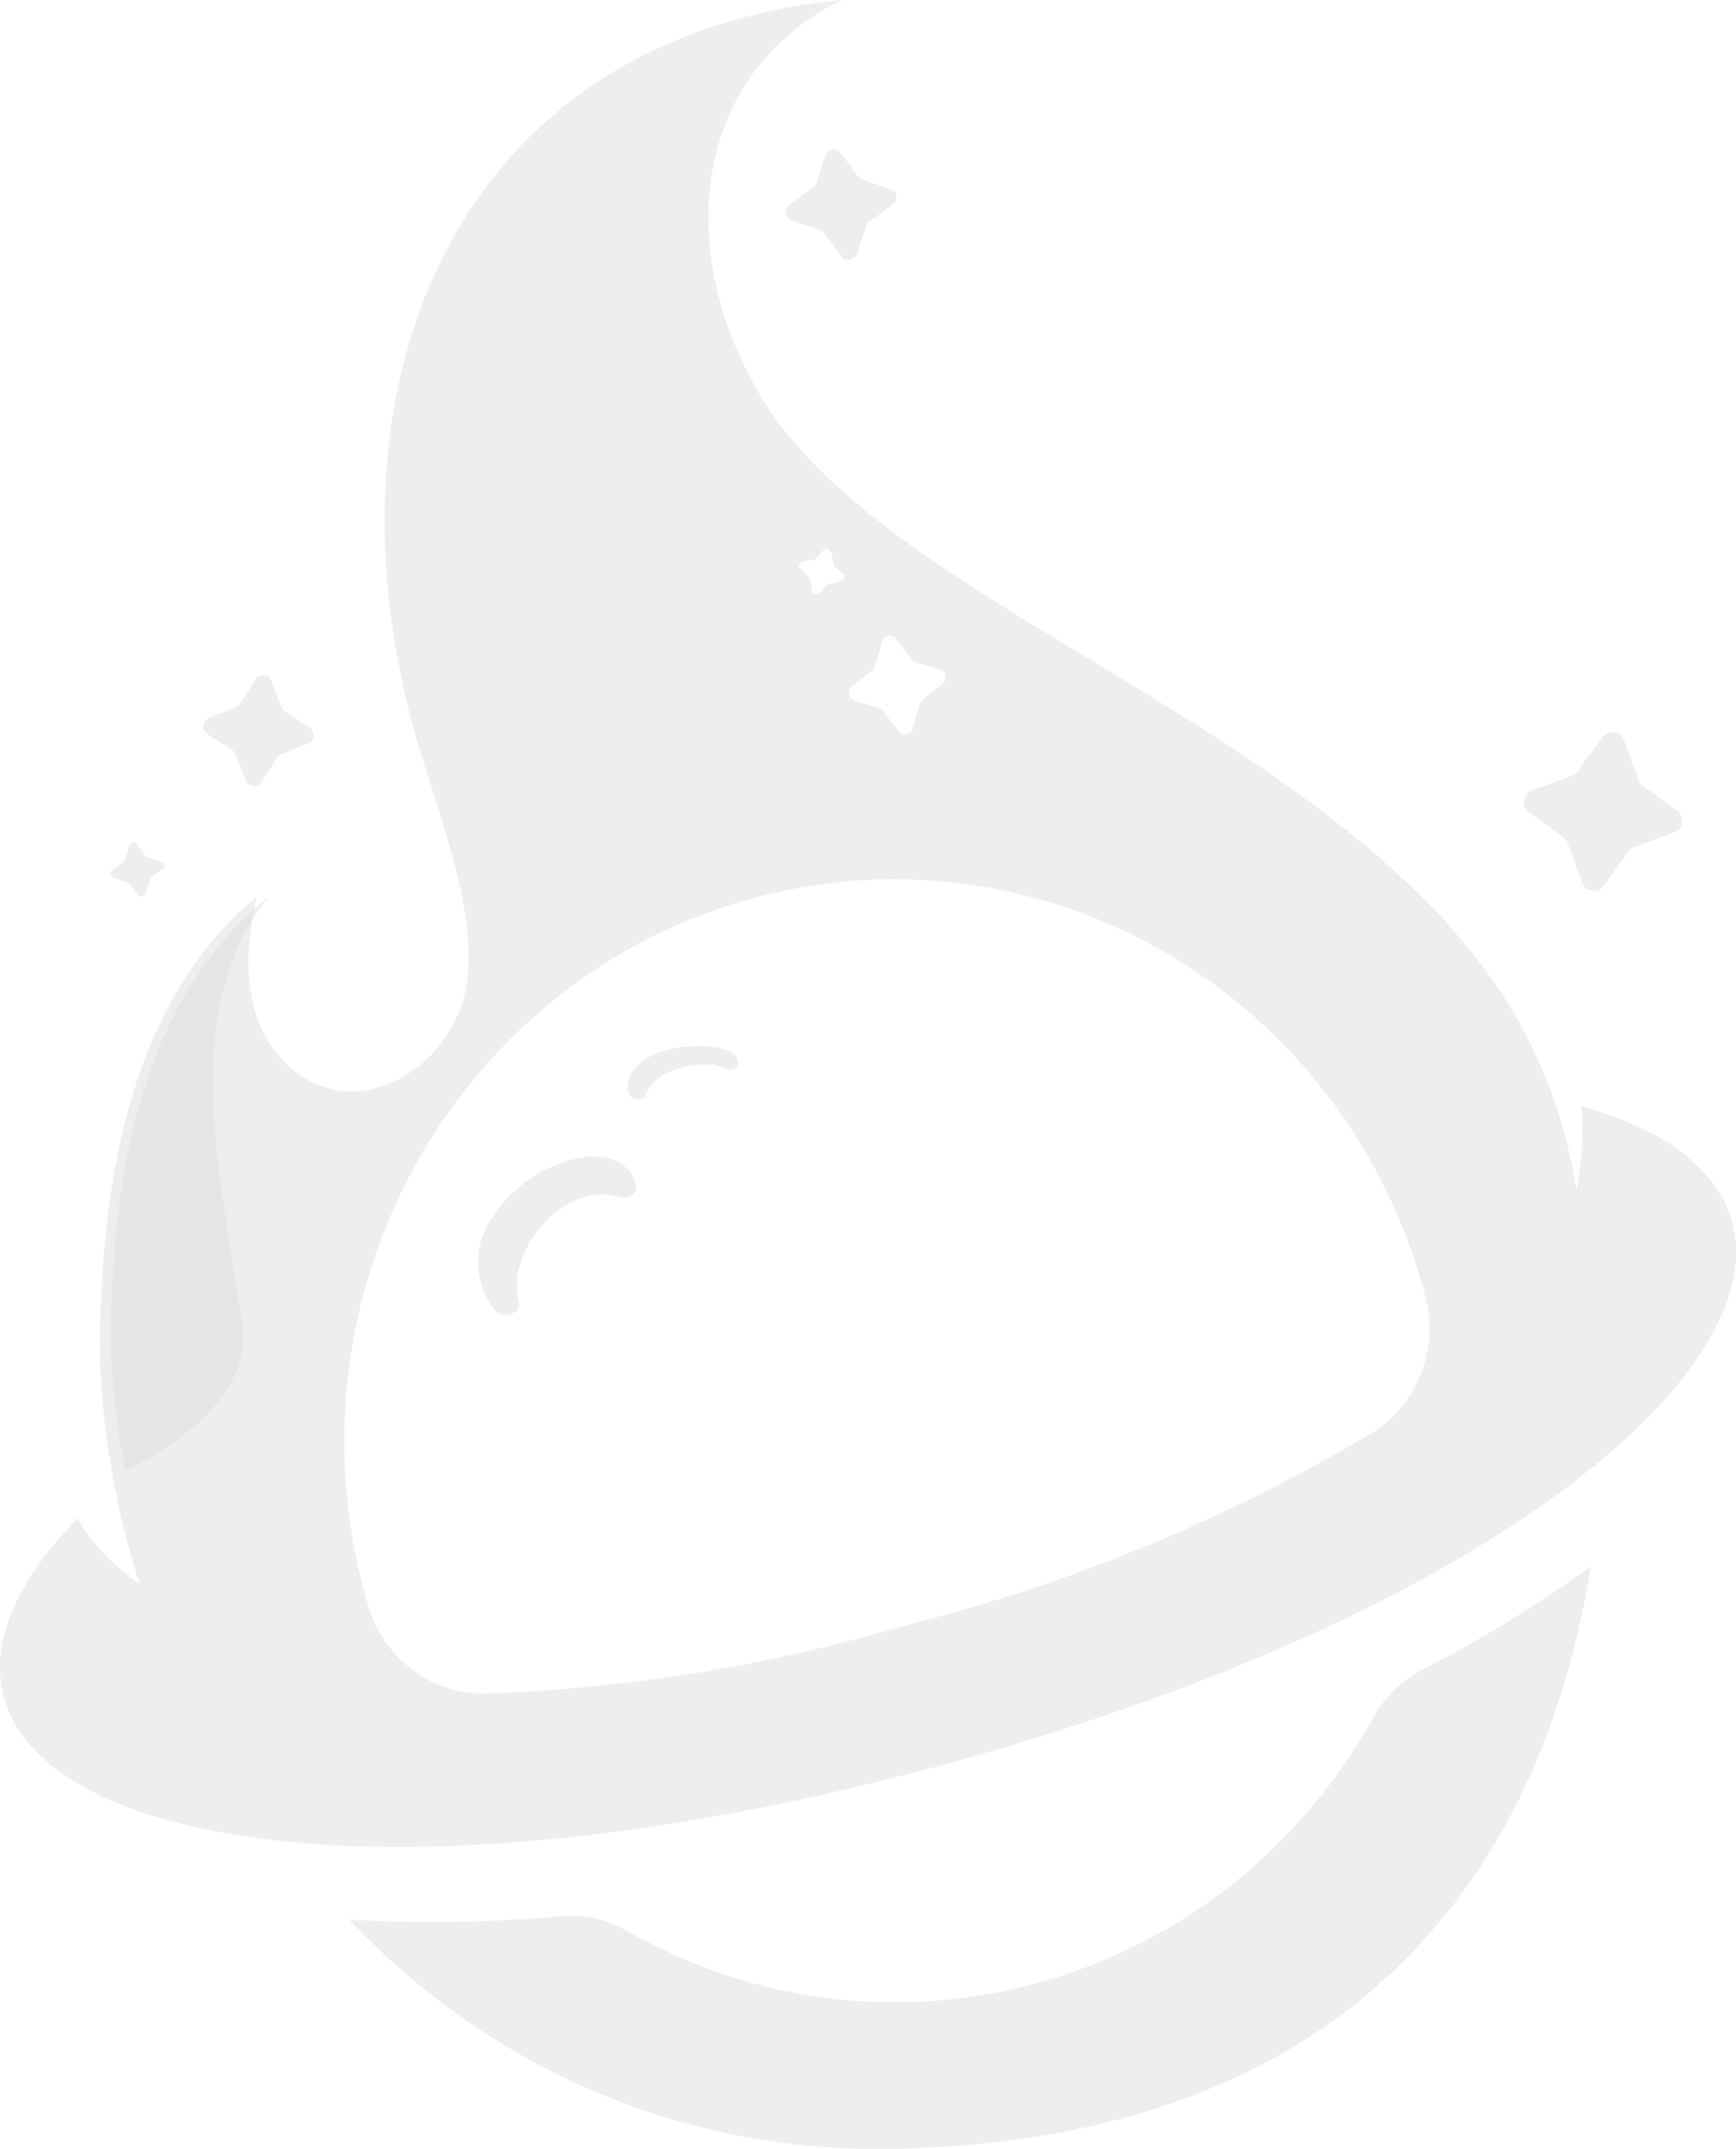 <svg xmlns="http://www.w3.org/2000/svg" width="581" height="719" viewBox="0 0 581 719">
    <g fill="#181D21" fill-opacity=".5" fill-rule="evenodd" opacity=".15">
        <path d="M532.485 523.88c-18.288 113.208-90.433 193.787-237.02 195.107-67.32.696-131.933-27.055-178.572-76.694a467.974 467.974 0 0 0 70.282-1.1 38.383 38.383 0 0 1 23.164 5.133c88.16 49.98 199.243 18.14 249.14-71.415 3.858-7.095 9.736-12.823 16.853-16.424a414.218 414.218 0 0 0 56.153-34.534v-.073zM299.768 213.73l5.379 6.966c.303.452.765.767 1.29.88l8.176 2.492a2.619 2.619 0 0 1 1.814 2.04 2.67 2.67 0 0 1-.953 2.58l-6.742 5.425c-.428.37-.75.851-.932 1.394l-2.366 8.358a2.674 2.674 0 0 1-2.039 1.84 2.623 2.623 0 0 1-2.551-.96l-5.307-6.965a2.58 2.58 0 0 0-1.291-.88l-8.176-2.493a2.617 2.617 0 0 1-1.864-2.053 2.746 2.746 0 0 1 .932-2.567l6.813-5.425c.429-.355.731-.845.86-1.393l2.439-8.359a2.602 2.602 0 0 1 2.008-1.833 2.34 2.34 0 0 1 2.51.953zm-21.515-28.962l.79 4.106c.025.261.155.5.358.66l2.94 2.86c.234.38.234.865 0 1.246-.11.458-.477.805-.932.88l-4.016.88a.785.785 0 0 0-.646.366l-2.797 3.007a1.336 1.336 0 0 1-1.29 0 1.09 1.09 0 0 1-.861-.954l-.789-4.106a1.476 1.476 0 0 0-.359-.66l-2.94-2.859a1.19 1.19 0 0 1-.358-1.246c.11-.459.476-.805.932-.88l4.016-.807.717-.366 2.797-3.08a1.196 1.196 0 0 1 1.22 0c.447.112.786.488.86.953h.358zm251.005 185.65c.724 9.369.169 18.795-1.65 28.008-3.459-22.853-11.57-44.71-23.81-64.156a205.757 205.757 0 0 0-31.41-37.54c-69.708-66.503-178.5-102.65-216.008-161.307C225.542 87.032 230.06 25.442 281.767 0 148.52 13.051 103.124 135.424 142.281 256.624c8.892 27.715 16.996 52.718 13.984 72.588-3.8 25.002-31.841 45.752-55.006 31.088-13.124-8.358-23.307-27.275-15.275-60.343-37.866 31.528-52.28 84.026-52.64 153.094a280.864 280.864 0 0 0 13.412 76.914c-8.514-5.6-15.654-13.126-20.87-21.996-87.206 90.772 54.934 146.642 291.237 82.12 236.303-64.523 331.971-185.87 212.206-219.964l-.071.293zm-365.75 196.207a566.082 566.082 0 0 0 129.088-19.797l24.312-6.672c49.793-13.701 97.59-34.091 142.14-60.637 15.373-9.489 22.698-28.272 17.929-45.972-17.252-65.658-67.807-116.693-132.242-133.495-64.434-16.802-132.722 3.242-178.624 52.432-45.903 49.19-62.278 119.871-42.835 184.886 5.333 18.172 22.131 30.258 40.663 29.255h-.43z"/>
        <path d="M41.91 492c4.188-1.933 43.324-20.546 39.209-48.25C73.898 393.637 59.456 337.225 90 300c-38.125 30.783-52.639 82.04-53 149.477A278.11 278.11 0 0 0 41.91 492zM206.804 400.44a15.916 15.916 0 0 0-5.152-.796c-11.334 0-23.778 10.412-27.504 23.212a22.848 22.848 0 0 0-.554 12.535c.497 1.724-.532 3.502-2.458 4.245-1.896.752-4.161.312-5.469-1.062-7.105-9.324-7.56-21.15-1.189-30.839 12.365-19.896 42.96-28.717 48.35-11.739.474 1.372-.052 2.85-1.347 3.78-1.257.99-3.1 1.252-4.677.664zM242.546 357.534c-3.549-2.433-11.406-1.188-15.546 0-5.168 1.533-9.063 4.513-10.646 8.147-.422 1.527-1.858 2.319-2.619 2.319-2.872 0-3.886-3.338-3.717-4.752 1.605-16.576 40.3-16.123 36.752-6.732-.156.623-.802 1.142-1.69 1.357-.87.234-1.864.1-2.534-.339zM281.389 51.173l5.862 7.94c.363.504.886.87 1.484 1.039l9.202 3.042a2.894 2.894 0 0 1 2.003 2.375 2.746 2.746 0 0 1-1.113 2.82l-7.94 5.862c-.504.363-.87.886-1.039 1.484l-3.042 9.202a2.894 2.894 0 0 1-2.375 2.003 2.746 2.746 0 0 1-2.82-1.113l-5.862-7.94a2.746 2.746 0 0 0-1.484-1.039l-9.202-3.042a2.894 2.894 0 0 1-2.003-2.375 2.746 2.746 0 0 1 1.113-2.82l7.94-5.862c.504-.363.87-.886 1.039-1.484l3.042-9.202a2.894 2.894 0 0 1 2.375-2.003 2.746 2.746 0 0 1 2.82 1.113zM543.57 247.768l4.76 13.139c.322.815.862 1.525 1.56 2.053l11.328 8.212a4.024 4.024 0 0 1 1.724 4.023 4.106 4.106 0 0 1-2.71 3.367l-13.133 4.763a3.776 3.776 0 0 0-2.052 1.56l-8.208 11.332a4.021 4.021 0 0 1-4.022 1.725 4.105 4.105 0 0 1-3.366-2.71l-4.76-13.139a3.53 3.53 0 0 0-1.56-2.053l-11.328-8.212a4.189 4.189 0 0 1 .985-7.39l13.134-4.763a4.35 4.35 0 0 0 2.052-1.56l8.208-11.332a4.021 4.021 0 0 1 4.022-1.725 3.858 3.858 0 0 1 3.366 2.71zM90.721 227.828l3.634 9.082a2.543 2.543 0 0 0 1.18 1.363l8.086 5.268a2.815 2.815 0 0 1 1.363 2.724 2.816 2.816 0 0 1-1.817 2.453l-9.085 3.633a3.361 3.361 0 0 0-1.362 1.18l-5.27 8.084a2.725 2.725 0 0 1-2.725 1.362 2.998 2.998 0 0 1-2.452-1.816l-3.634-9.083a3.36 3.36 0 0 0-1.181-1.362l-8.085-5.177a3.088 3.088 0 0 1-1.363-2.816 2.997 2.997 0 0 1 1.817-2.452l9.084-3.633a2.362 2.362 0 0 0 1.363-1.09l5.269-8.174a2.907 2.907 0 0 1 2.725-1.363 2.907 2.907 0 0 1 2.453 1.817zM45.819 282.55l2.844 3.786c.194.242.457.418.754.505l4.518 1.43a1.434 1.434 0 0 1 .502 2.524l-3.849 2.945c-.255.18-.434.45-.502.757l-1.339 4.543a1.34 1.34 0 0 1-1.171.926 1.418 1.418 0 0 1-1.423-.505l-2.845-3.786a1.506 1.506 0 0 0-.753-.505l-4.518-1.43a1.511 1.511 0 0 1-1.004-1.094 1.35 1.35 0 0 1 .585-1.43l3.766-2.945c.234-.165.41-.4.502-.673l1.339-4.543a1.341 1.341 0 0 1 1.171-1.01 1.335 1.335 0 0 1 1.423.505z"/>
    </g>
</svg>
